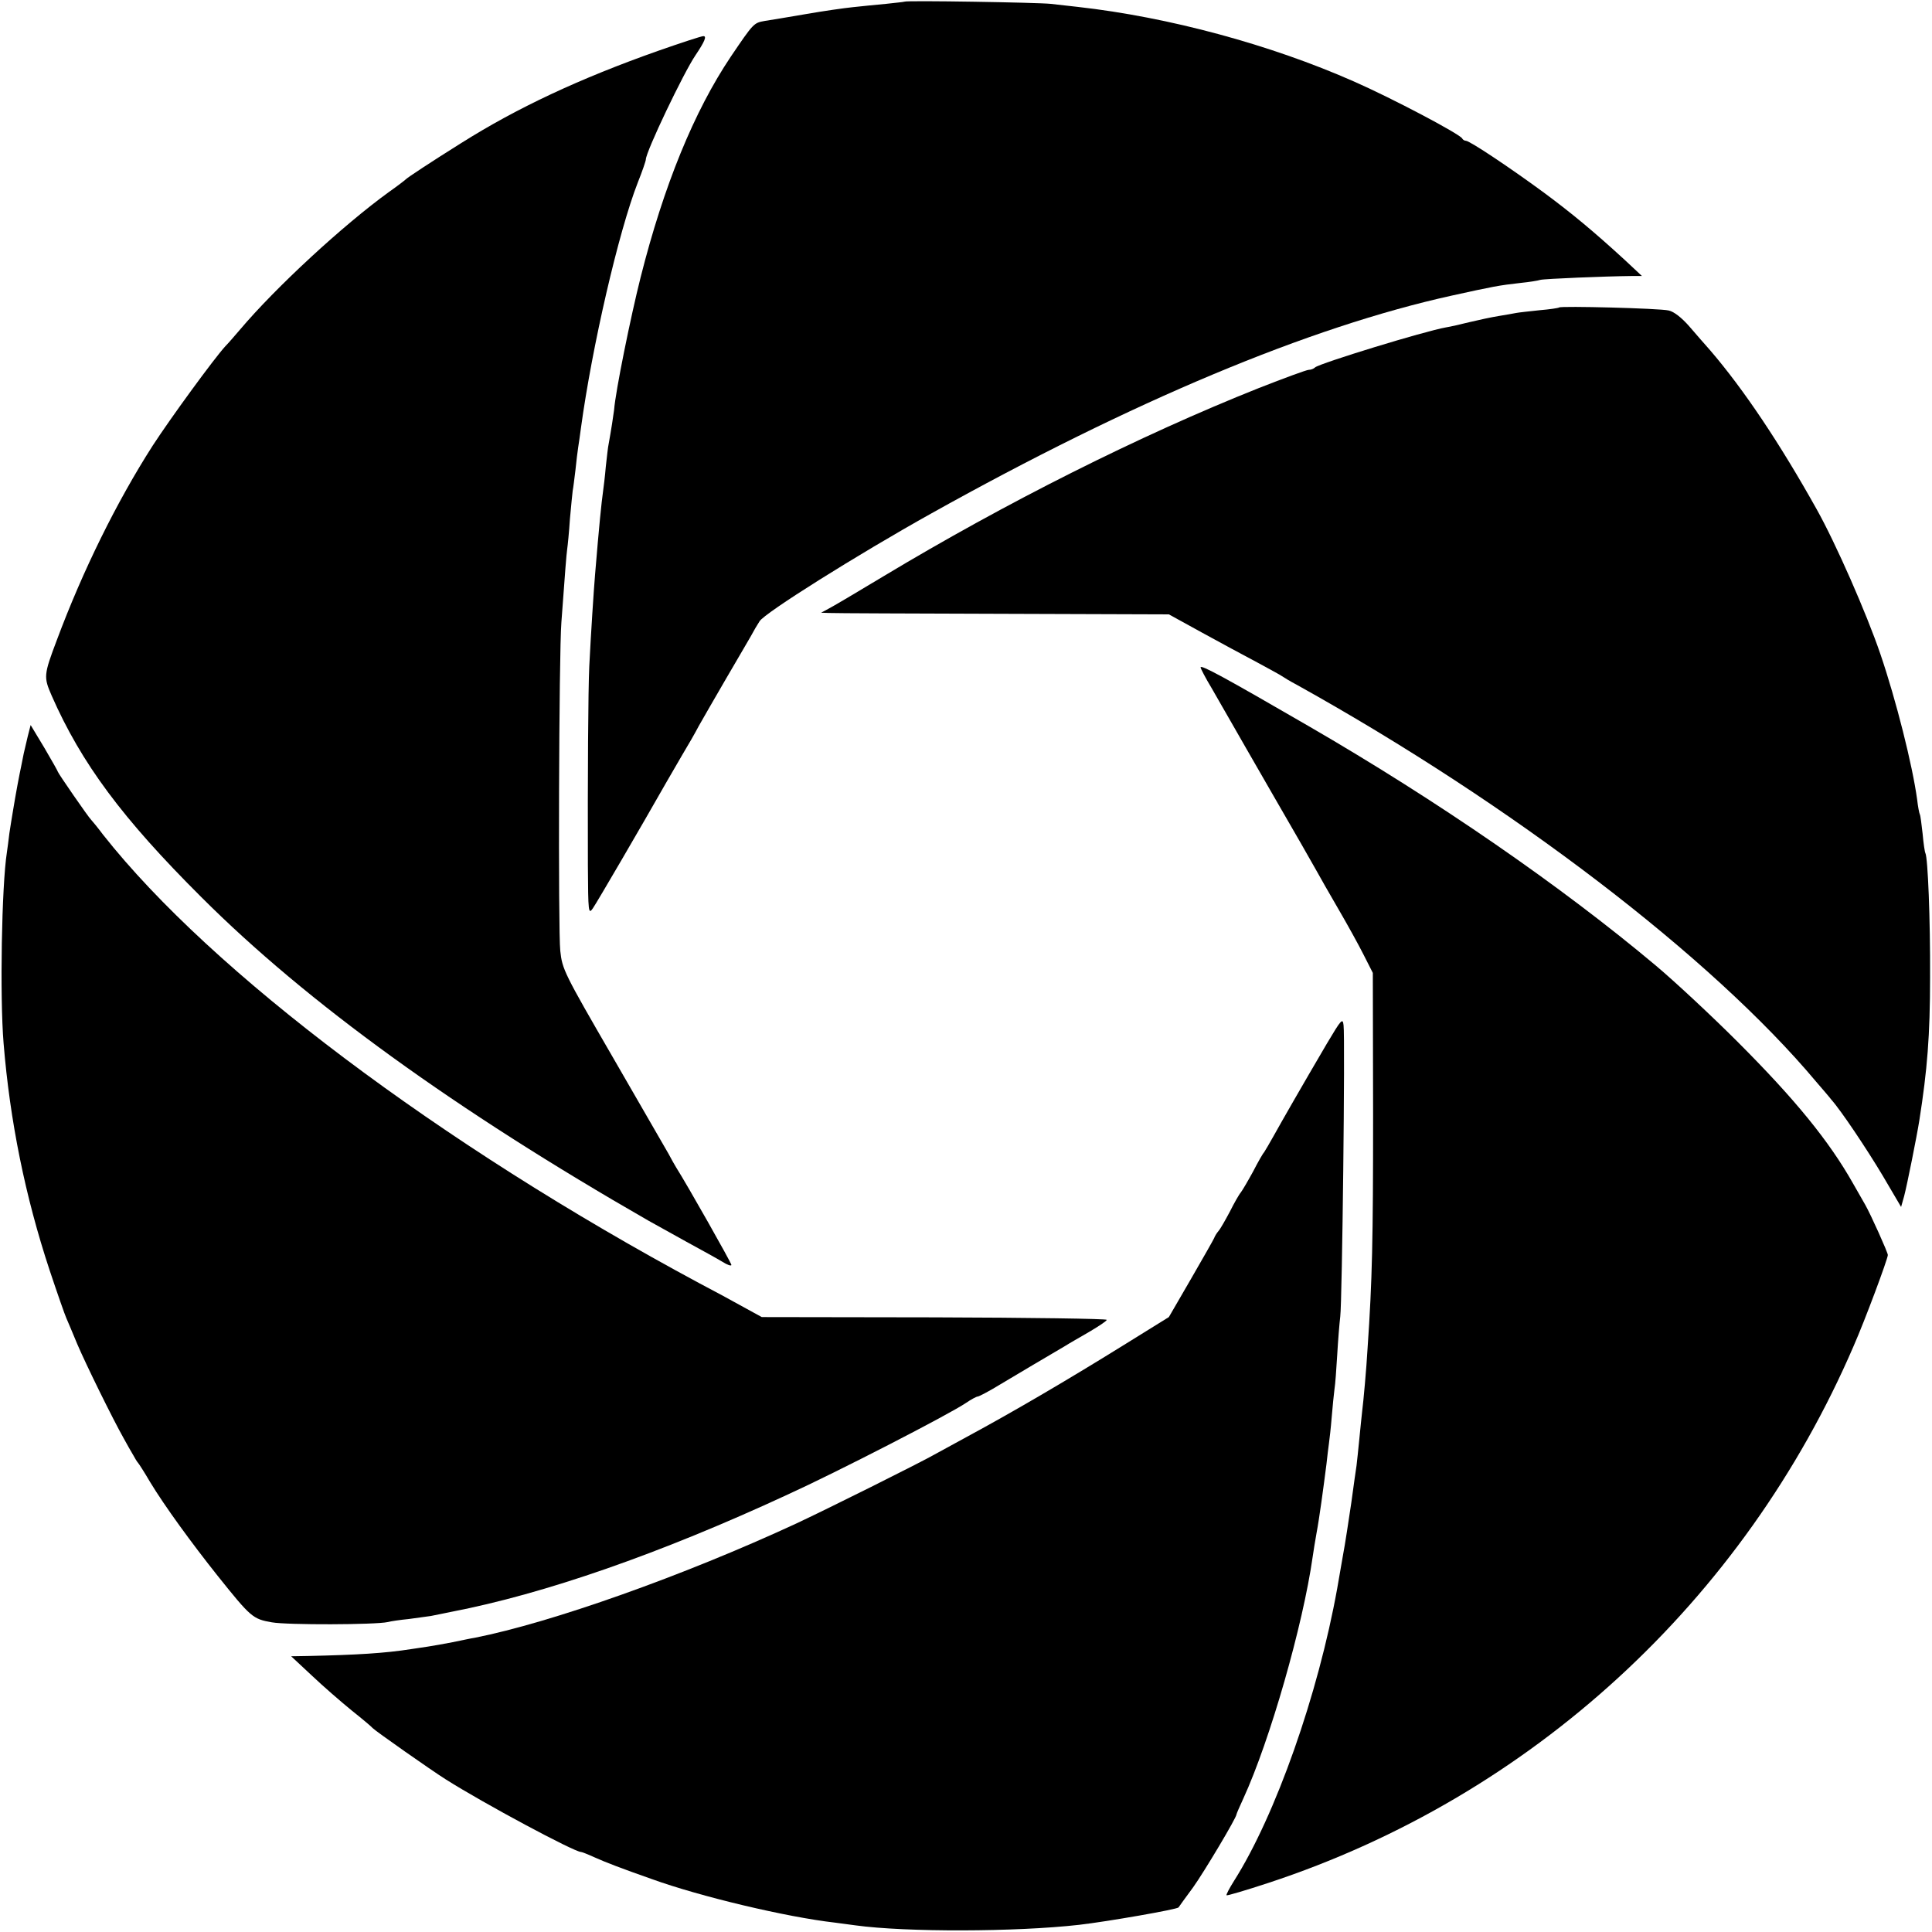 <?xml version="1.0" standalone="no"?>
<!DOCTYPE svg PUBLIC "-//W3C//DTD SVG 20010904//EN"
 "http://www.w3.org/TR/2001/REC-SVG-20010904/DTD/svg10.dtd">
<svg version="1.0" xmlns="http://www.w3.org/2000/svg"
 width="700pt" height="700pt" viewBox="0 0 700 700"
 preserveAspectRatio="xMidYMid meet">
<g transform="translate(0,700) scale(0.1,-0.1)"
fill="#000000" stroke="none">
<path d="M3277 6994 c-1 -1 -31 -4 -67 -8 -36 -3 -90 -9 -120 -12 -30 -3 -107
-14 -170 -25 -63 -11 -131 -22 -150 -25 -39 -7 -40 -8 -122 -129 -133 -198
-243 -467 -327 -800 -36 -143 -91 -413 -96 -480 -2 -17 -11 -76 -20 -125 -2
-8 -6 -44 -10 -80 -3 -36 -8 -76 -10 -90 -6 -43 -14 -121 -29 -302 -5 -60 -15
-213 -21 -333 -4 -83 -6 -405 -5 -720 1 -172 2 -179 18 -156 14 20 174 294
266 456 13 22 39 67 58 100 20 33 47 80 60 105 14 25 58 101 98 170 40 68 81
139 91 156 9 17 23 41 31 53 18 30 354 241 621 390 729 407 1370 676 1887 790
150 33 170 37 250 46 30 3 62 8 71 11 15 4 236 13 331 14 l37 0 -62 58 c-109
100 -189 167 -293 244 -121 89 -269 188 -283 188 -5 0 -11 4 -13 8 -6 15 -254
146 -393 207 -301 133 -670 233 -1000 270 -27 3 -72 8 -98 11 -46 5 -524 13
-530 8z"/>
<path d="M2385 6816 c-286 -101 -512 -207 -715 -335 -110 -69 -195 -125 -200
-131 -3 -3 -30 -24 -60 -45 -166 -120 -411 -346 -541 -500 -19 -22 -42 -49
-53 -60 -41 -45 -196 -257 -263 -360 -130 -203 -253 -452 -347 -704 -48 -127
-48 -134 -19 -201 108 -246 257 -446 542 -730 383 -383 922 -772 1621 -1173
19 -11 80 -44 135 -75 55 -30 115 -63 133 -74 17 -11 32 -16 32 -11 0 7 -160
290 -200 353 -5 8 -18 31 -28 50 -11 19 -102 177 -202 350 -176 304 -183 318
-190 385 -8 70 -5 1078 4 1190 14 192 18 243 21 265 2 14 7 63 10 110 4 47 9
93 10 102 2 9 6 43 10 75 3 32 8 69 10 83 2 14 7 45 10 70 40 293 136 710 206
889 16 40 29 78 29 83 0 28 137 315 180 378 33 49 42 70 28 69 -7 0 -80 -24
-163 -53z"/>
<path d="M5649 5886 c-2 -2 -34 -7 -71 -10 -37 -4 -75 -8 -85 -10 -10 -2 -38
-7 -63 -11 -25 -4 -72 -14 -105 -22 -33 -8 -71 -17 -85 -19 -80 -14 -457 -130
-475 -145 -5 -5 -15 -9 -23 -9 -8 0 -89 -30 -181 -66 -432 -172 -916 -415
-1360 -682 -96 -58 -186 -111 -200 -118 l-26 -14 30 -1 c17 -1 300 -2 630 -3
l600 -2 120 -66 c66 -36 156 -85 200 -108 44 -24 85 -46 90 -50 6 -4 30 -19
55 -32 780 -434 1502 -986 1880 -1437 25 -29 50 -58 55 -65 35 -39 128 -178
186 -275 l67 -114 11 39 c11 42 46 217 55 274 29 184 39 308 39 520 1 209 -8
432 -17 449 -2 3 -7 35 -10 70 -4 36 -8 67 -10 70 -2 3 -7 28 -10 55 -17 124
-76 359 -133 526 -50 147 -162 402 -231 525 -133 238 -264 434 -386 576 -17
19 -51 58 -75 86 -28 32 -56 54 -75 58 -33 8 -391 17 -397 11z"/>
<path d="M4350 4582 c0 -4 18 -39 41 -77 22 -39 52 -90 66 -115 14 -25 85
-148 158 -275 73 -126 143 -248 155 -270 12 -22 48 -85 80 -140 32 -55 73
-129 91 -165 l33 -65 1 -515 c0 -453 -3 -596 -20 -845 -4 -71 -15 -194 -20
-232 -2 -16 -6 -59 -10 -98 -4 -38 -8 -81 -10 -95 -2 -14 -11 -74 -19 -135 -9
-60 -22 -148 -31 -195 -8 -47 -17 -98 -20 -115 -69 -384 -223 -822 -374 -1060
-17 -27 -29 -50 -27 -52 2 -2 70 18 152 45 951 313 1722 1021 2120 1945 41 93
124 316 124 330 0 9 -62 147 -82 182 -6 11 -26 46 -44 77 -87 154 -210 305
-419 514 -93 93 -226 217 -295 275 -344 289 -792 598 -1260 869 -302 175 -390
223 -390 212z"/>
<path d="M101 4334 c-5 -22 -12 -50 -15 -64 -3 -14 -7 -36 -10 -50 -5 -23 -18
-90 -30 -164 -3 -16 -8 -50 -12 -75 -3 -25 -7 -56 -9 -69 -19 -121 -26 -524
-12 -692 23 -281 78 -554 167 -823 28 -84 55 -161 60 -172 5 -11 23 -54 40
-95 32 -75 129 -272 168 -341 11 -20 26 -47 34 -60 7 -13 15 -26 18 -29 3 -3
23 -34 44 -70 52 -86 151 -222 245 -340 120 -150 127 -156 196 -168 56 -10
375 -9 420 1 11 3 45 8 76 11 31 4 67 9 80 11 13 3 47 9 74 15 337 65 755 210
1219 425 180 82 584 290 646 332 19 13 38 23 42 23 4 0 29 13 55 28 27 16 93
55 148 88 55 32 108 64 117 69 9 6 46 27 82 48 36 21 66 41 66 45 0 4 -281 8
-625 9 l-625 1 -73 40 c-39 22 -108 59 -152 82 -940 505 -1768 1127 -2161
1625 -21 28 -41 52 -44 55 -9 8 -120 169 -120 173 0 2 -22 41 -49 87 l-50 83
-10 -39z"/>
<path d="M4807 3218 c-91 -155 -162 -279 -192 -333 -15 -27 -31 -54 -35 -60
-5 -5 -23 -37 -40 -70 -18 -33 -38 -67 -44 -75 -7 -8 -25 -40 -40 -70 -16 -30
-34 -62 -41 -70 -7 -8 -14 -20 -16 -26 -2 -5 -40 -72 -84 -148 l-80 -138 -166
-103 c-203 -126 -401 -242 -566 -331 -37 -20 -86 -47 -108 -59 -59 -34 -407
-207 -510 -255 -408 -189 -887 -359 -1165 -414 -14 -2 -50 -10 -80 -16 -30 -6
-71 -13 -90 -16 -19 -3 -46 -7 -60 -9 -96 -15 -195 -21 -375 -25 l-60 -1 75
-70 c41 -39 107 -96 145 -127 39 -31 72 -59 75 -63 9 -10 214 -154 265 -186
139 -88 466 -263 490 -263 3 0 24 -8 48 -19 42 -19 100 -41 208 -79 177 -64
489 -138 664 -158 28 -4 61 -8 75 -10 182 -25 581 -24 810 2 104 12 355 56
360 63 3 4 26 37 53 73 40 56 157 252 157 264 0 2 11 28 25 58 96 209 216 628
251 875 3 20 9 59 14 86 10 52 25 164 36 250 3 28 7 61 9 75 2 14 7 57 10 95
3 39 8 84 10 101 3 18 7 74 10 125 3 52 8 114 11 139 7 53 18 1011 12 1055 -3
28 -8 22 -61 -67z"/>
</g>
</svg>
